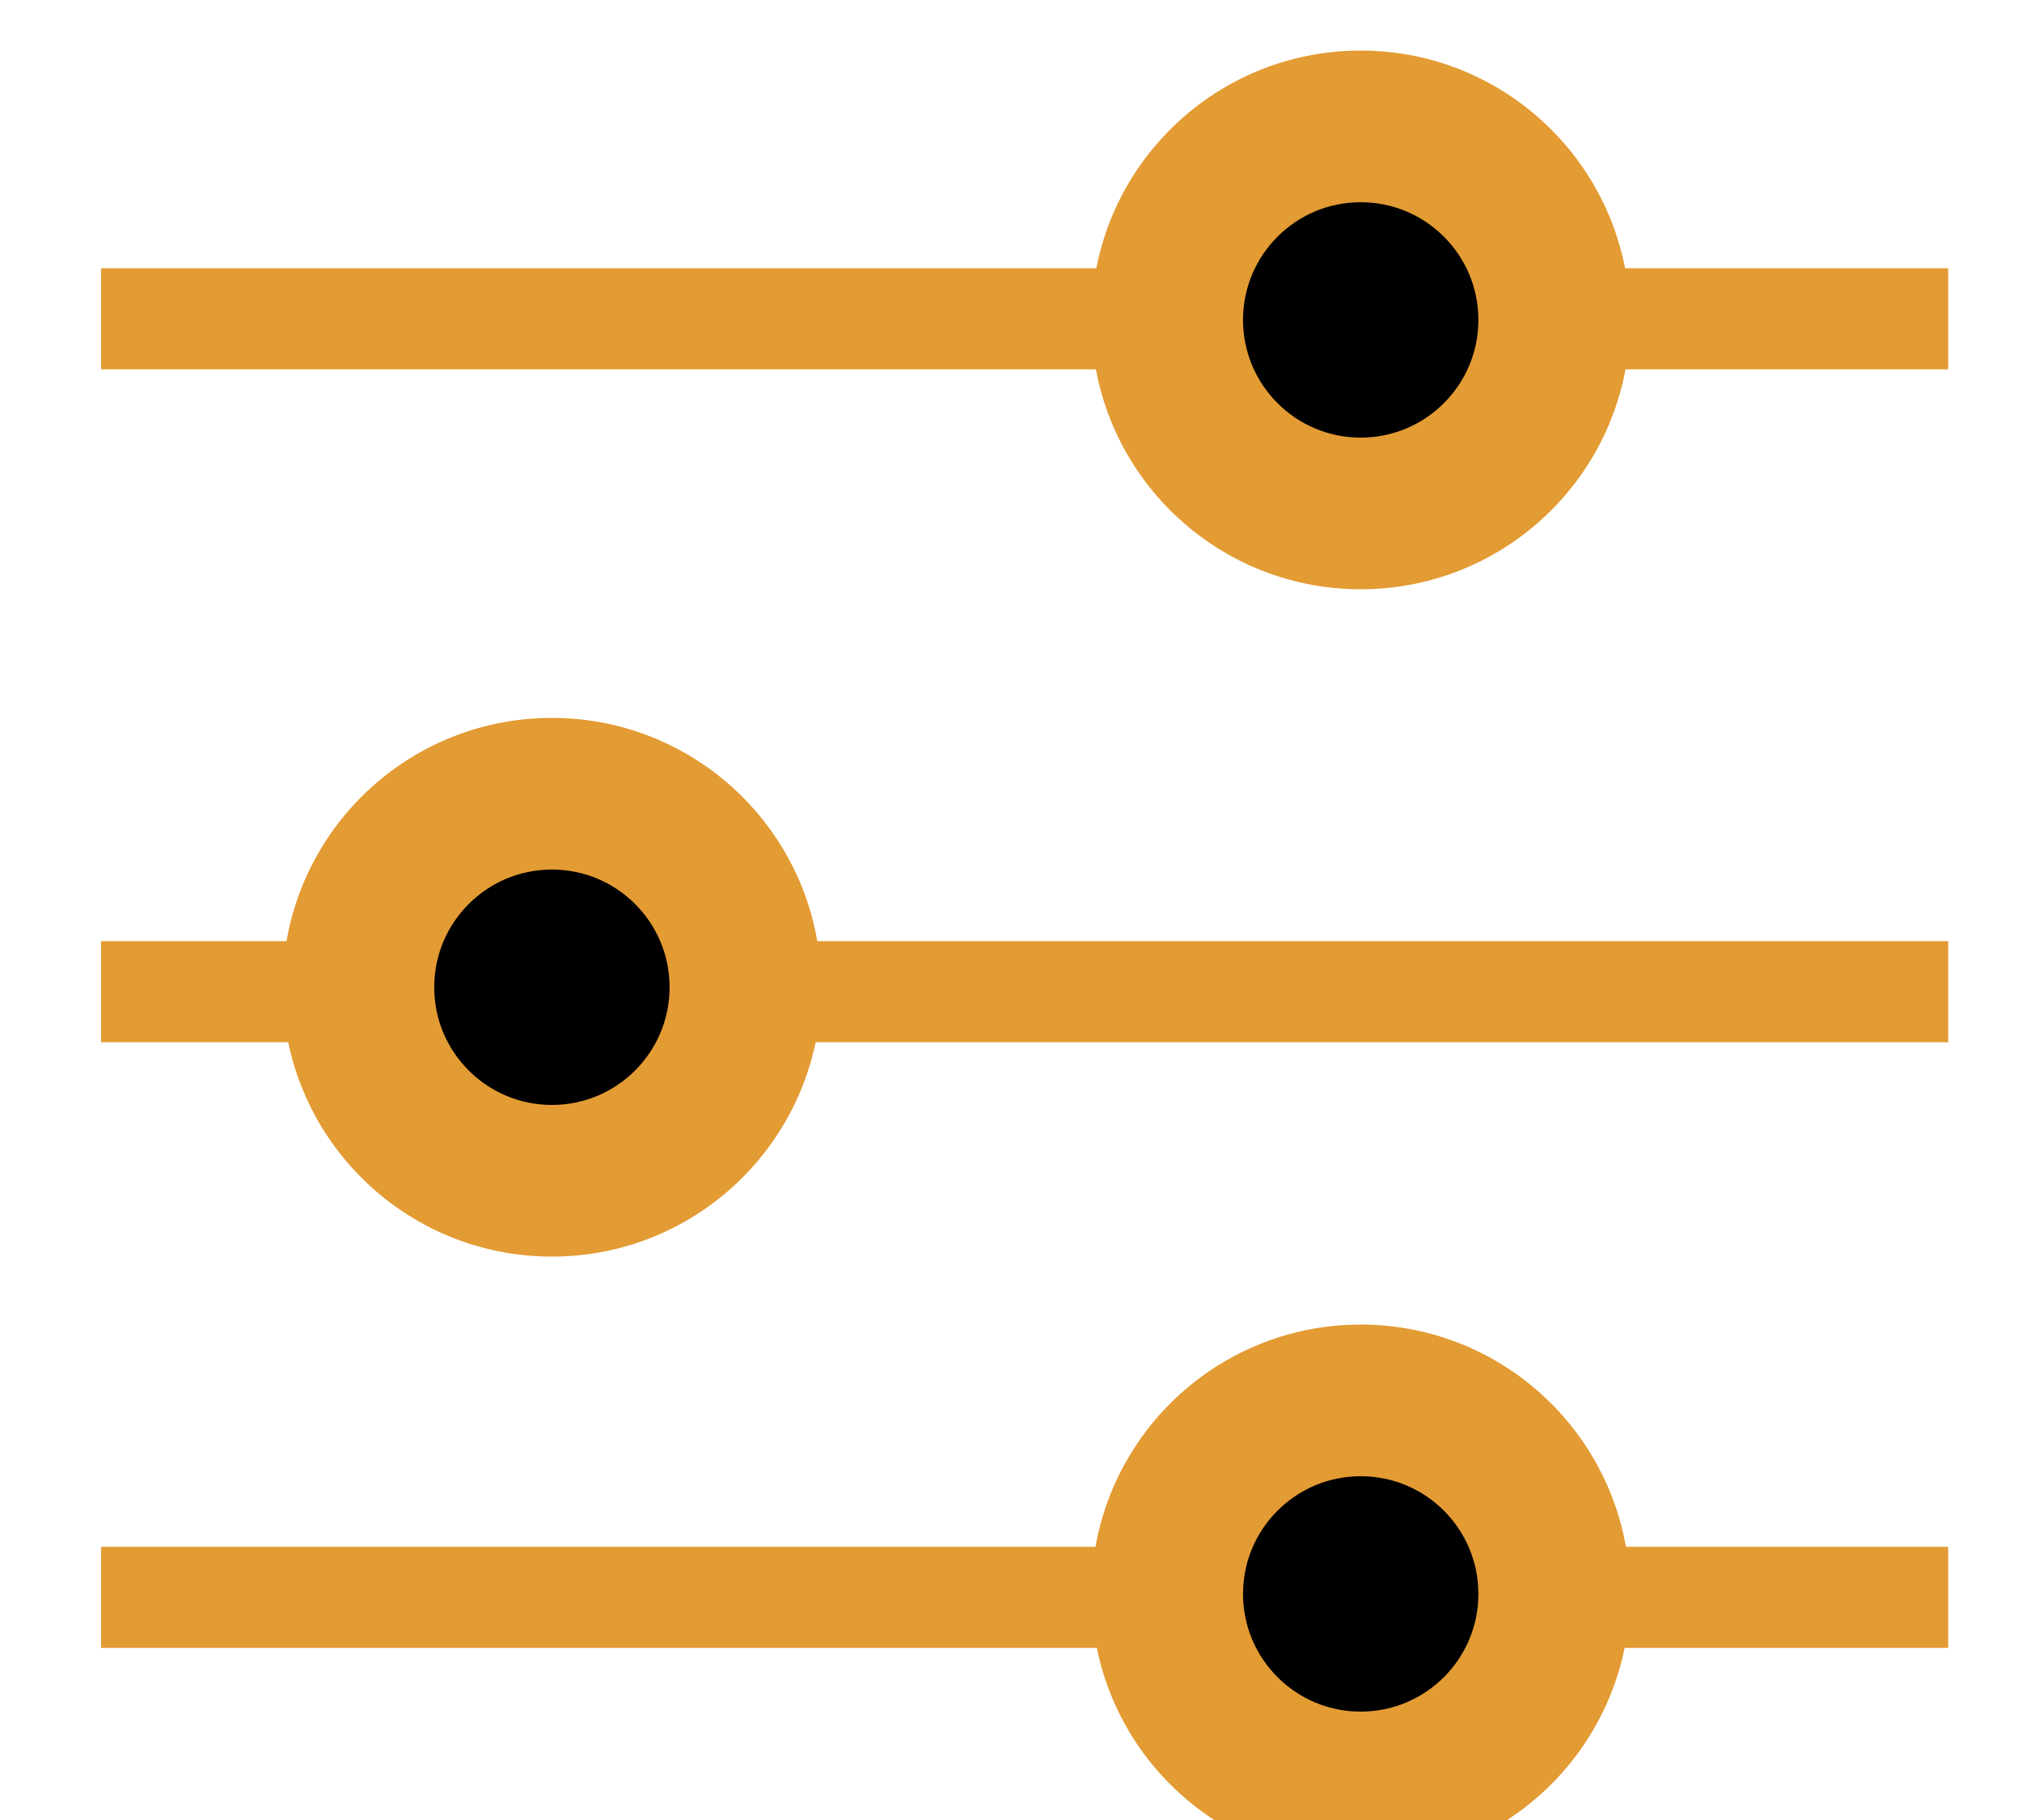 <svg xmlns="http://www.w3.org/2000/svg" xmlns:xlink="http://www.w3.org/1999/xlink" width="20" height="18" viewBox="0 0 20 18" class="filtro"><defs><style>.filtro.a{fill:#fcfcfc;}.a,.c{stroke:#e39b33;}.filtro.b{clip-path:url(#a);}.filtro.c,.filtro.e{fill:none;}.filtro.c{stroke-linecap:round;stroke-width:1.5px;}.filtro.d{stroke:none;}</style><clipPath id="a"><rect class="a" width="20" height="18" transform="translate(116 193.525)"/></clipPath></defs><g class="b" transform="translate(-116 -193.525)"><g transform="translate(-0.031 0.1)"><line class="c" x2="18.27" transform="translate(117.031 196.578)"/><line class="c" x2="18.27" transform="translate(117.031 209.223)"/><line class="c" x2="18.27" transform="translate(117.031 203.233)"/><g class="a" transform="translate(119.326 201.025)"><circle class="d" cx="2.164" cy="2.164" r="2.164"/><circle class="e" cx="2.164" cy="2.164" r="1.664"/></g><g class="a" transform="translate(127.326 194.425)"><circle class="d" cx="2.164" cy="2.164" r="2.164"/><circle class="e" cx="2.164" cy="2.164" r="1.664"/></g><g class="a" transform="translate(127.326 207.025)"><circle class="d" cx="2.164" cy="2.164" r="2.164"/><circle class="e" cx="2.164" cy="2.164" r="1.664"/></g></g></g></svg>